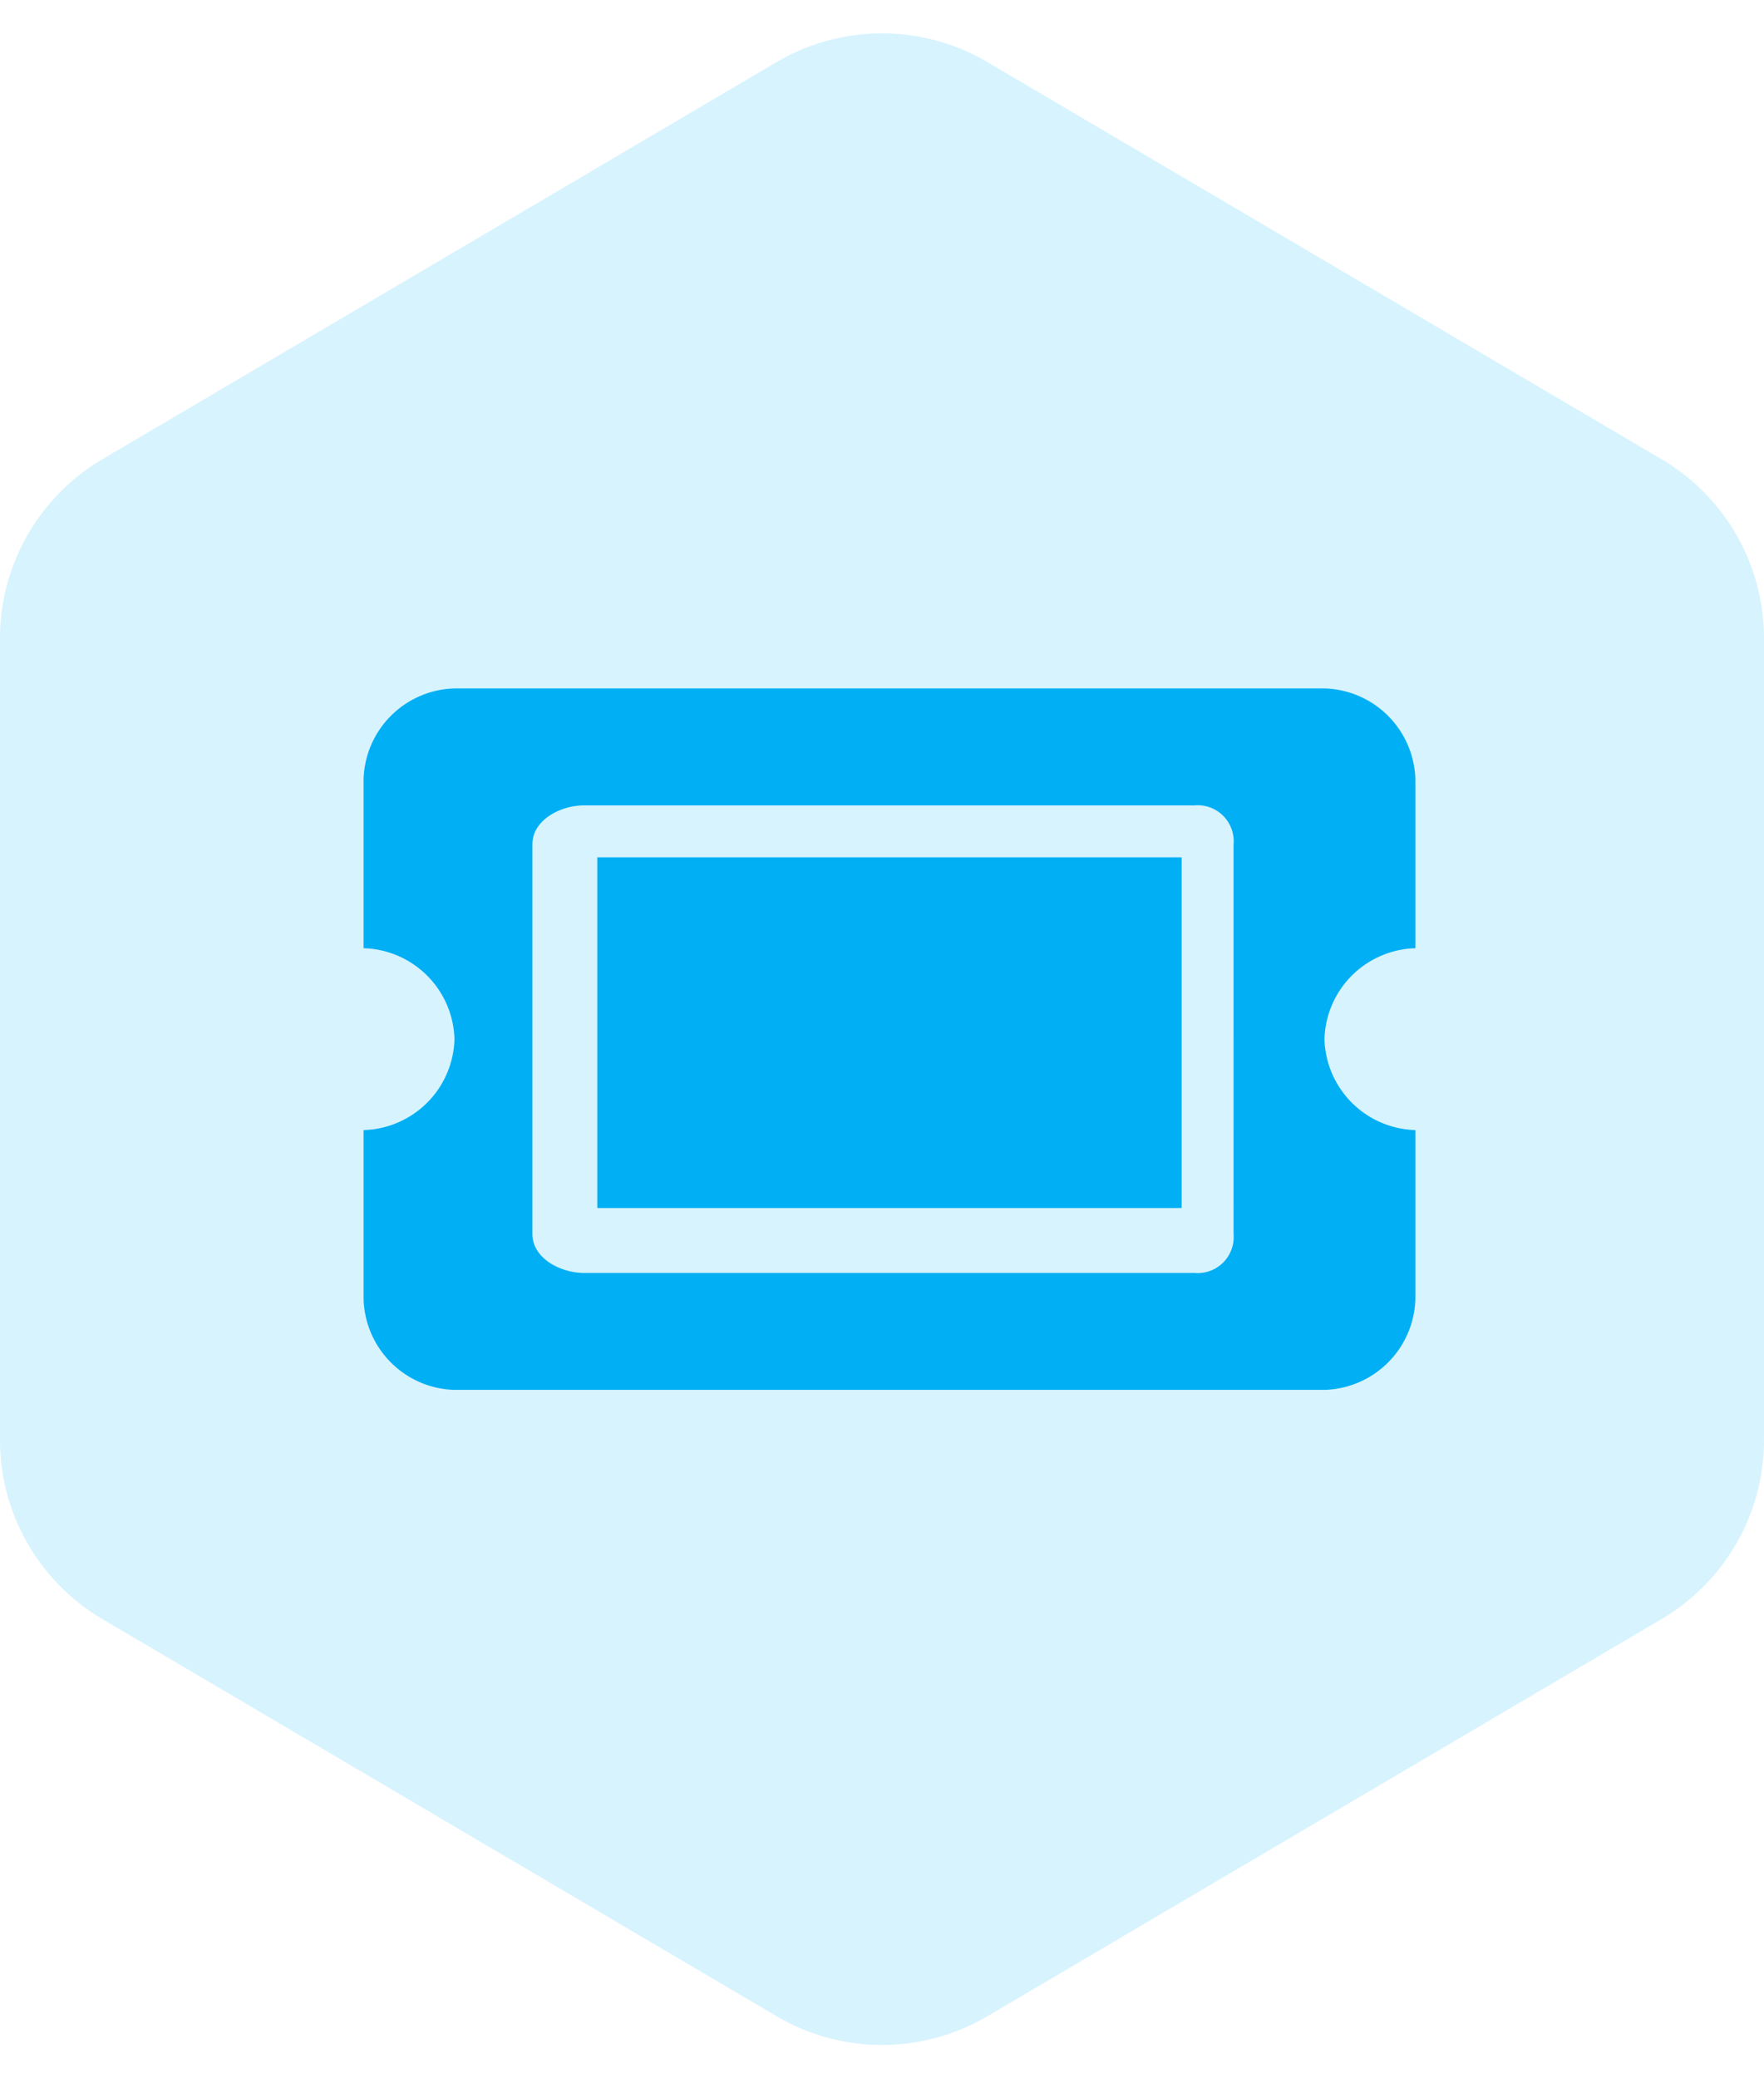 <svg xmlns="http://www.w3.org/2000/svg" width="135.849" height="160" viewBox="0 0 135.849 160">
  <g id="Group_518" data-name="Group 518" transform="translate(-255.075 -1106)">
    <path id="Polygon_6" data-name="Polygon 6" d="M110.854,0a16,16,0,0,1,13.787,7.881l30.578,51.925a16,16,0,0,1,0,16.238l-30.578,51.925a16,16,0,0,1-13.787,7.881H49.146a16,16,0,0,1-13.787-7.881L4.781,76.044a16,16,0,0,1,0-16.238L35.359,7.881A16,16,0,0,1,49.146,0Z" transform="translate(390.924 1106) rotate(90)" fill="#00aff4" opacity="0.16"/>
    <path id="Icon_awesome-ticket-alt" data-name="Icon awesome-ticket-alt" d="M18,17.5H63v27H18Zm56,14a7.2,7.2,0,0,0,7,7v13a7.2,7.2,0,0,1-7,7H7a7.2,7.2,0,0,1-7-7v-13a7.2,7.2,0,0,0,7-7,7.2,7.2,0,0,0-7-7v-13a7.2,7.2,0,0,1,7-7H74a7.2,7.2,0,0,1,7,7v13A7.2,7.2,0,0,0,74,31.5Zm-7-15a2.775,2.775,0,0,0-3-3H17c-1.86,0-4,1.14-4,3v30c0,1.86,2.14,3,4,3H64a2.775,2.775,0,0,0,3-3Z" transform="translate(283.075 1154.5)" fill="#00aff4"/>
  </g>
</svg>
